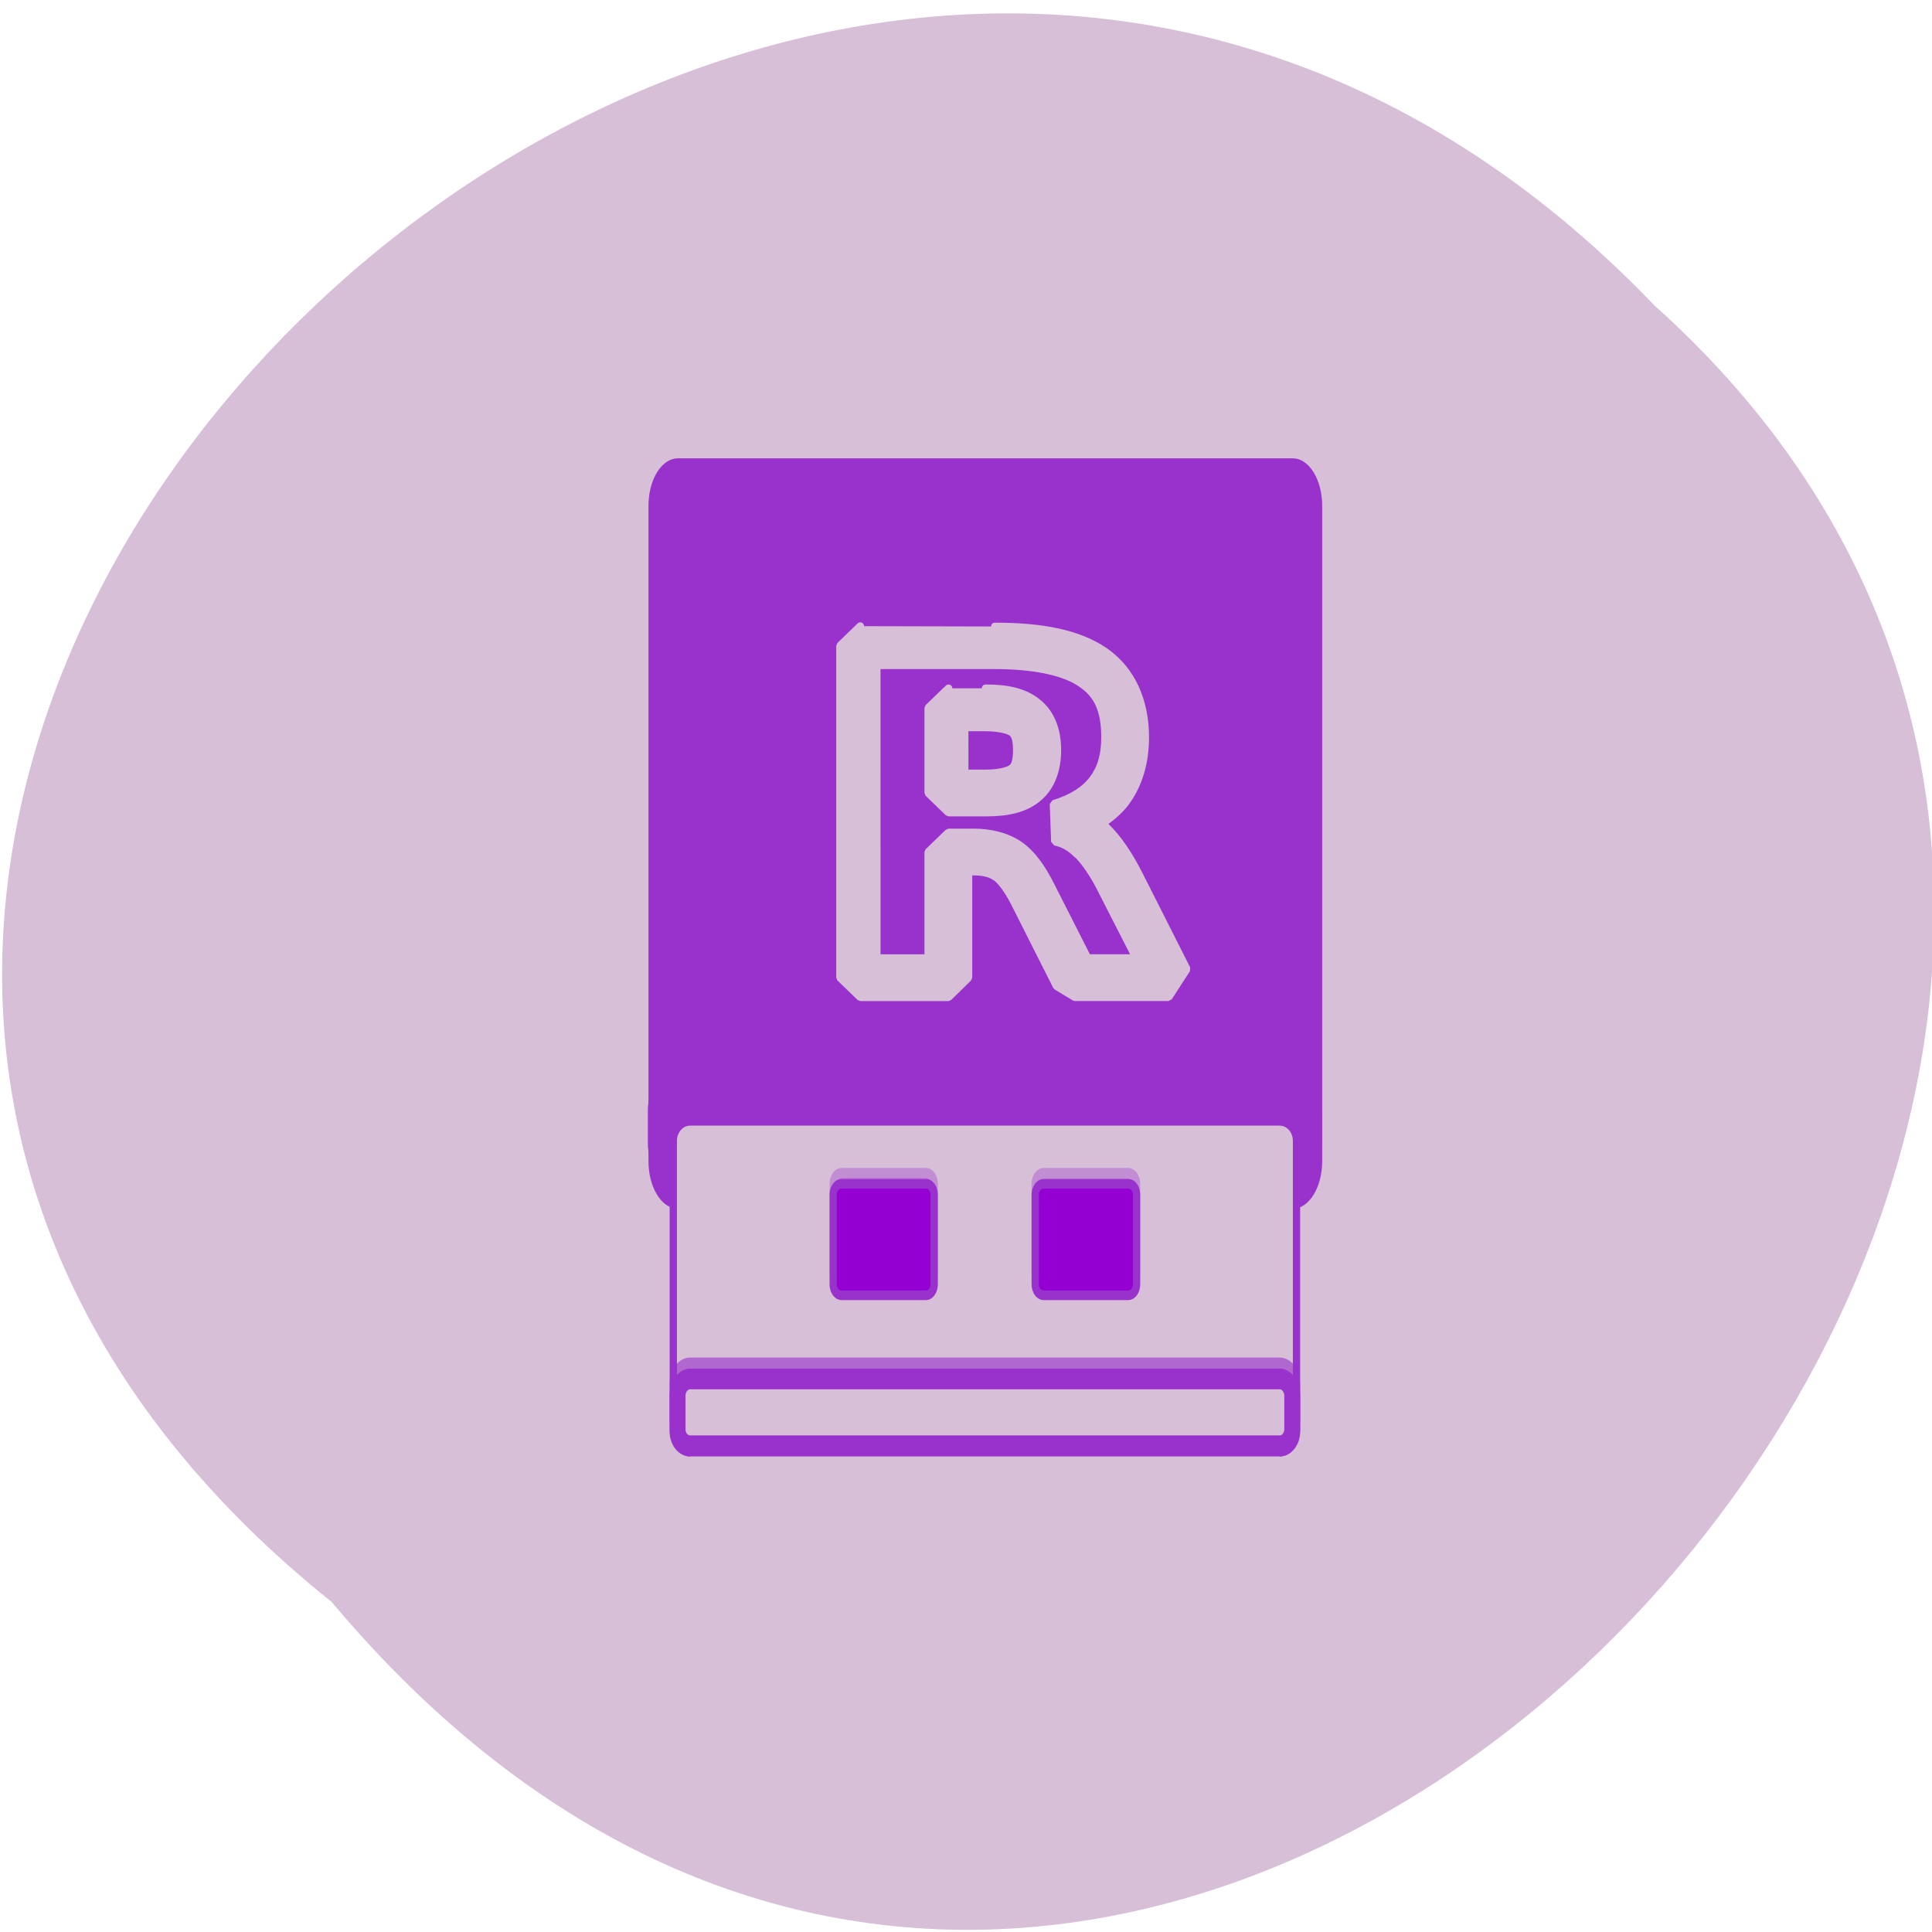<svg xmlns="http://www.w3.org/2000/svg" xmlns:xlink="http://www.w3.org/1999/xlink" viewBox="0 0 22 22"><defs><g id="3" clip-path="url(#2)"><path d="m 6.546 987 h 83.15 c 1.926 0 3.476 1.532 3.476 3.457 v 3.457 c 0 1.924 -1.55 3.457 -3.476 3.457 h -83.15 c -1.926 0 -3.476 -1.532 -3.476 -3.457 v -3.457 c 0 -1.924 1.55 -3.457 3.476 -3.457" transform="matrix(0.083 0 0 -0.11 7.221 121.76)" fill="#9931cc" stroke="#9931cc"/></g><g id="6" clip-path="url(#5)"><path d="m 7.674 987 h 80.898 c 1.268 0 2.302 0.855 2.302 1.924 v 1.96 c 0 1.105 -1.034 1.96 -2.302 1.96 h -80.898 c -1.268 0 -2.302 -0.855 -2.302 -1.96 v -1.96 c 0 -1.069 1.034 -1.924 2.302 -1.924" transform="matrix(0.083 0 0 -0.11 7.221 121.76)" fill="#9931cc" stroke="#9931cc"/></g><g id="9" clip-path="url(#8)"><path d="m 7.674 957.82 c -1.268 0 -2.302 0.998 -2.302 2.281 v 3.493 c 0 1.283 1.034 2.281 2.302 2.281 h 80.898 c 1.268 0 2.302 -0.998 2.302 -2.281 v -3.493 c 0 -1.283 -1.034 -2.281 -2.302 -2.281" transform="matrix(0.083 0 0 -0.11 7.221 121.76)" fill="#9931cc" stroke="#9931cc"/></g><g id="C" clip-path="url(#B)"><path d="m -40.04 973.96 h 11.557 c 0.658 0 1.174 0.535 1.174 1.176 v 9.23 c 0 0.641 -0.517 1.14 -1.174 1.14 h -11.557 c -0.611 0 -1.127 -0.499 -1.127 -1.14 v -9.23 c 0 -0.641 0.517 -1.176 1.127 -1.176" transform="matrix(-0.083 0 0 -0.11 7.221 121.76)" fill="#9400d2" stroke="#9931cc"/></g><g id="F" clip-path="url(#E)"><path d="m 56.2 973.96 h 11.557 c 0.658 0 1.174 0.535 1.174 1.176 v 9.23 c 0 0.641 -0.517 1.14 -1.174 1.14 h -11.557 c -0.658 0 -1.174 -0.499 -1.174 -1.14 v -9.23 c 0 -0.641 0.517 -1.176 1.174 -1.176" transform="matrix(0.083 0 0 -0.11 7.221 121.76)" fill="#9931cc" stroke="#9931cc"/></g><clipPath id="8"><path d="M 0,0 H22 V22 H0 z"/></clipPath><clipPath id="5"><path d="M 0,0 H22 V22 H0 z"/></clipPath><clipPath id="2"><path d="M 0,0 H22 V22 H0 z"/></clipPath><clipPath id="E"><path d="M 0,0 H22 V22 H0 z"/></clipPath><clipPath id="B"><path d="M 0,0 H22 V22 H0 z"/></clipPath><filter id="0" filterUnits="objectBoundingBox" x="0" y="0" width="22" height="22"><feColorMatrix type="matrix" in="SourceGraphic" values="0 0 0 0 1 0 0 0 0 1 0 0 0 0 1 0 0 0 1 0"/></filter><mask id="D"><g filter="url(#0)"><path fill-opacity="0.349" d="M 0,0 H22 V22 H0 z"/></g></mask><mask id="7"><g filter="url(#0)"><path fill-opacity="0.62" d="M 0,0 H22 V22 H0 z"/></g></mask><mask id="1"><g filter="url(#0)"><path fill-opacity="0.624" d="M 0,0 H22 V22 H0 z"/></g></mask><mask id="4"><g filter="url(#0)"><path fill-opacity="0.349" d="M 0,0 H22 V22 H0 z"/></g></mask><mask id="A"><g filter="url(#0)"><path fill-opacity="0.349" d="M 0,0 H22 V22 H0 z"/></g></mask></defs><path d="m 3.777 18.242 c -11.16 -8.937 5.18 -25.07 15.06 -14.766 c 9.898 8.871 -5.551 26.09 -15.06 14.766" fill="#d7bfd7"/><path d="m 5.937 983.9 h 84.37 c 1.881 0 3.433 1.646 3.433 3.696 v 59.23 c 0 2.05 -1.552 3.696 -3.433 3.696 h -84.37 c -1.881 0 -3.433 -1.646 -3.433 -3.696 v -59.23 c 0 -2.05 1.552 -3.696 3.433 -3.696" transform="matrix(0.083 0 0 -0.126 7.226 137.66)" fill="#9931cc" stroke="#9931cc" stroke-width="1.194"/><use xlink:href="#3" mask="url(#1)"/><path d="m 5.935 985.04 h 84.33 c 1.926 0 3.476 1.568 3.476 3.493 v 3.457 c 0 1.924 -1.55 3.457 -3.476 3.457 h -84.33 c -1.879 0 -3.476 -1.532 -3.476 -3.457 v -3.457 c 0 -1.924 1.597 -3.493 3.476 -3.493" transform="matrix(0.083 0 0 -0.11 7.221 121.76)" fill="#9931cc" stroke="#9931cc" stroke-width="1.155"/><use xlink:href="#6" mask="url(#4)"/><path d="m 7.674 956.64 h 80.898 c 1.268 0 2.302 0.927 2.302 2.067 v 30.11 c 0 1.14 -1.034 2.067 -2.302 2.067 h -80.898 c -1.268 0 -2.302 -0.927 -2.302 -2.067 v -30.11 c 0 -1.14 1.034 -2.067 2.302 -2.067" transform="matrix(0.083 0 0 -0.11 7.221 121.76)" fill="#d7bfd7" stroke="#9931cc"/><use xlink:href="#9" mask="url(#7)"/><g stroke="#9931cc"><path d="m 7.674 956.64 c -1.268 0 -2.302 1.034 -2.302 2.316 v 3.457 c 0 1.283 1.034 2.316 2.302 2.316 h 80.898 c 1.268 0 2.302 -1.034 2.302 -2.316 v -3.457 c 0 -1.283 -1.034 -2.316 -2.302 -2.316" transform="matrix(0.083 0 0 -0.11 7.221 121.76)" fill="#9931cc"/><path d="m 7.674 -963.59 h 80.898 c 0.611 0 1.127 0.535 1.127 1.176 v 3.457 c 0 0.641 -0.517 1.14 -1.127 1.14 h -80.898 c -0.611 0 -1.127 -0.499 -1.127 -1.14 v -3.457 c 0 -0.641 0.517 -1.176 1.127 -1.176" transform="matrix(0.083 0 0 0.11 7.221 121.76)" fill="#d7bfd7"/></g><use xlink:href="#C" mask="url(#A)"/><path d="m -40.04 972.82 h 11.557 c 0.658 0 1.174 0.499 1.174 1.14 v 9.266 c 0 0.641 -0.517 1.14 -1.174 1.14 h -11.557 c -0.611 0 -1.127 -0.499 -1.127 -1.14 v -9.266 c 0 -0.641 0.517 -1.14 1.127 -1.14" transform="matrix(-0.083 0 0 -0.11 7.221 121.76)" fill="#9400d2" stroke="#9931cc"/><use xlink:href="#F" mask="url(#D)"/><path d="m 56.2 972.82 h 11.557 c 0.658 0 1.174 0.499 1.174 1.14 v 9.266 c 0 0.641 -0.517 1.14 -1.174 1.14 h -11.557 c -0.658 0 -1.174 -0.499 -1.174 -1.14 v -9.266 c 0 -0.641 0.517 -1.14 1.174 -1.14" transform="matrix(0.083 0 0 -0.11 7.221 121.76)" fill="#9400d2" stroke="#9931cc"/><path d="m 113.91 82.909 l -2.682 2.591 v 43.955 l 2.682 2.591 h 11.682 l 2.636 -2.591 v -14.05 h 0.636 c 1.5 0 2.409 0.318 2.955 0.727 h 0.045 c 0.545 0.364 1.545 1.545 2.545 3.545 l 5.5 10.909 l 2.409 1.455 h 12.409 l 2.409 -3.727 l -6.318 -12.5 c -1.364 -2.682 -2.773 -4.773 -4.364 -6.318 c -0.136 -0.136 -0.364 -0.273 -0.545 -0.409 c 1.136 -0.773 2.227 -1.682 3.045 -2.727 c 1.818 -2.409 2.682 -5.409 2.682 -8.727 c 0 -4.727 -1.727 -8.818 -5.273 -11.318 c -3.5 -2.455 -8.409 -3.364 -14.636 -3.364 m -15.14 5.136 h 15.14 c 5.636 0 9.5 1 11.5 2.455 c 2.091 1.409 3.091 3.455 3.091 7.091 c 0 2.5 -0.591 4.227 -1.636 5.591 c -1.045 1.364 -2.682 2.455 -5.182 3.227 l 0.182 5 c 1.091 0.227 2 0.727 2.955 1.682 h 0.045 c 0.955 0.955 2.136 2.591 3.318 5 l 4.455 8.727 h -6.455 l -4.818 -9.5 c -1.182 -2.364 -2.455 -4.227 -4.182 -5.455 c -1.727 -1.182 -3.864 -1.682 -6.136 -1.682 h -3.273 l -2.682 2.591 v 14.05 h -6.318 m 9 -35.727 l -2.682 2.591 v 11.273 l 2.682 2.591 h 4.909 c 2.727 0 5.136 -0.409 6.955 -1.955 c 1.818 -1.5 2.545 -3.864 2.545 -6.318 c 0 -2.455 -0.727 -4.773 -2.591 -6.273 c -1.818 -1.5 -4.182 -1.909 -6.909 -1.909 m -2.273 5.182 h 2.273 c 2.091 0 3.227 0.455 3.5 0.682 c 0.318 0.273 0.636 0.773 0.636 2.318 c 0 1.591 -0.318 2.136 -0.636 2.364 l -0.045 0.045 c -0.273 0.227 -1.364 0.682 -3.455 0.682 h -2.273" transform="scale(0.086)" fill="#d7bfd7" stroke="#d7bfd7" stroke-linejoin="bevel" stroke-linecap="round" stroke-width="1.01"/></svg>